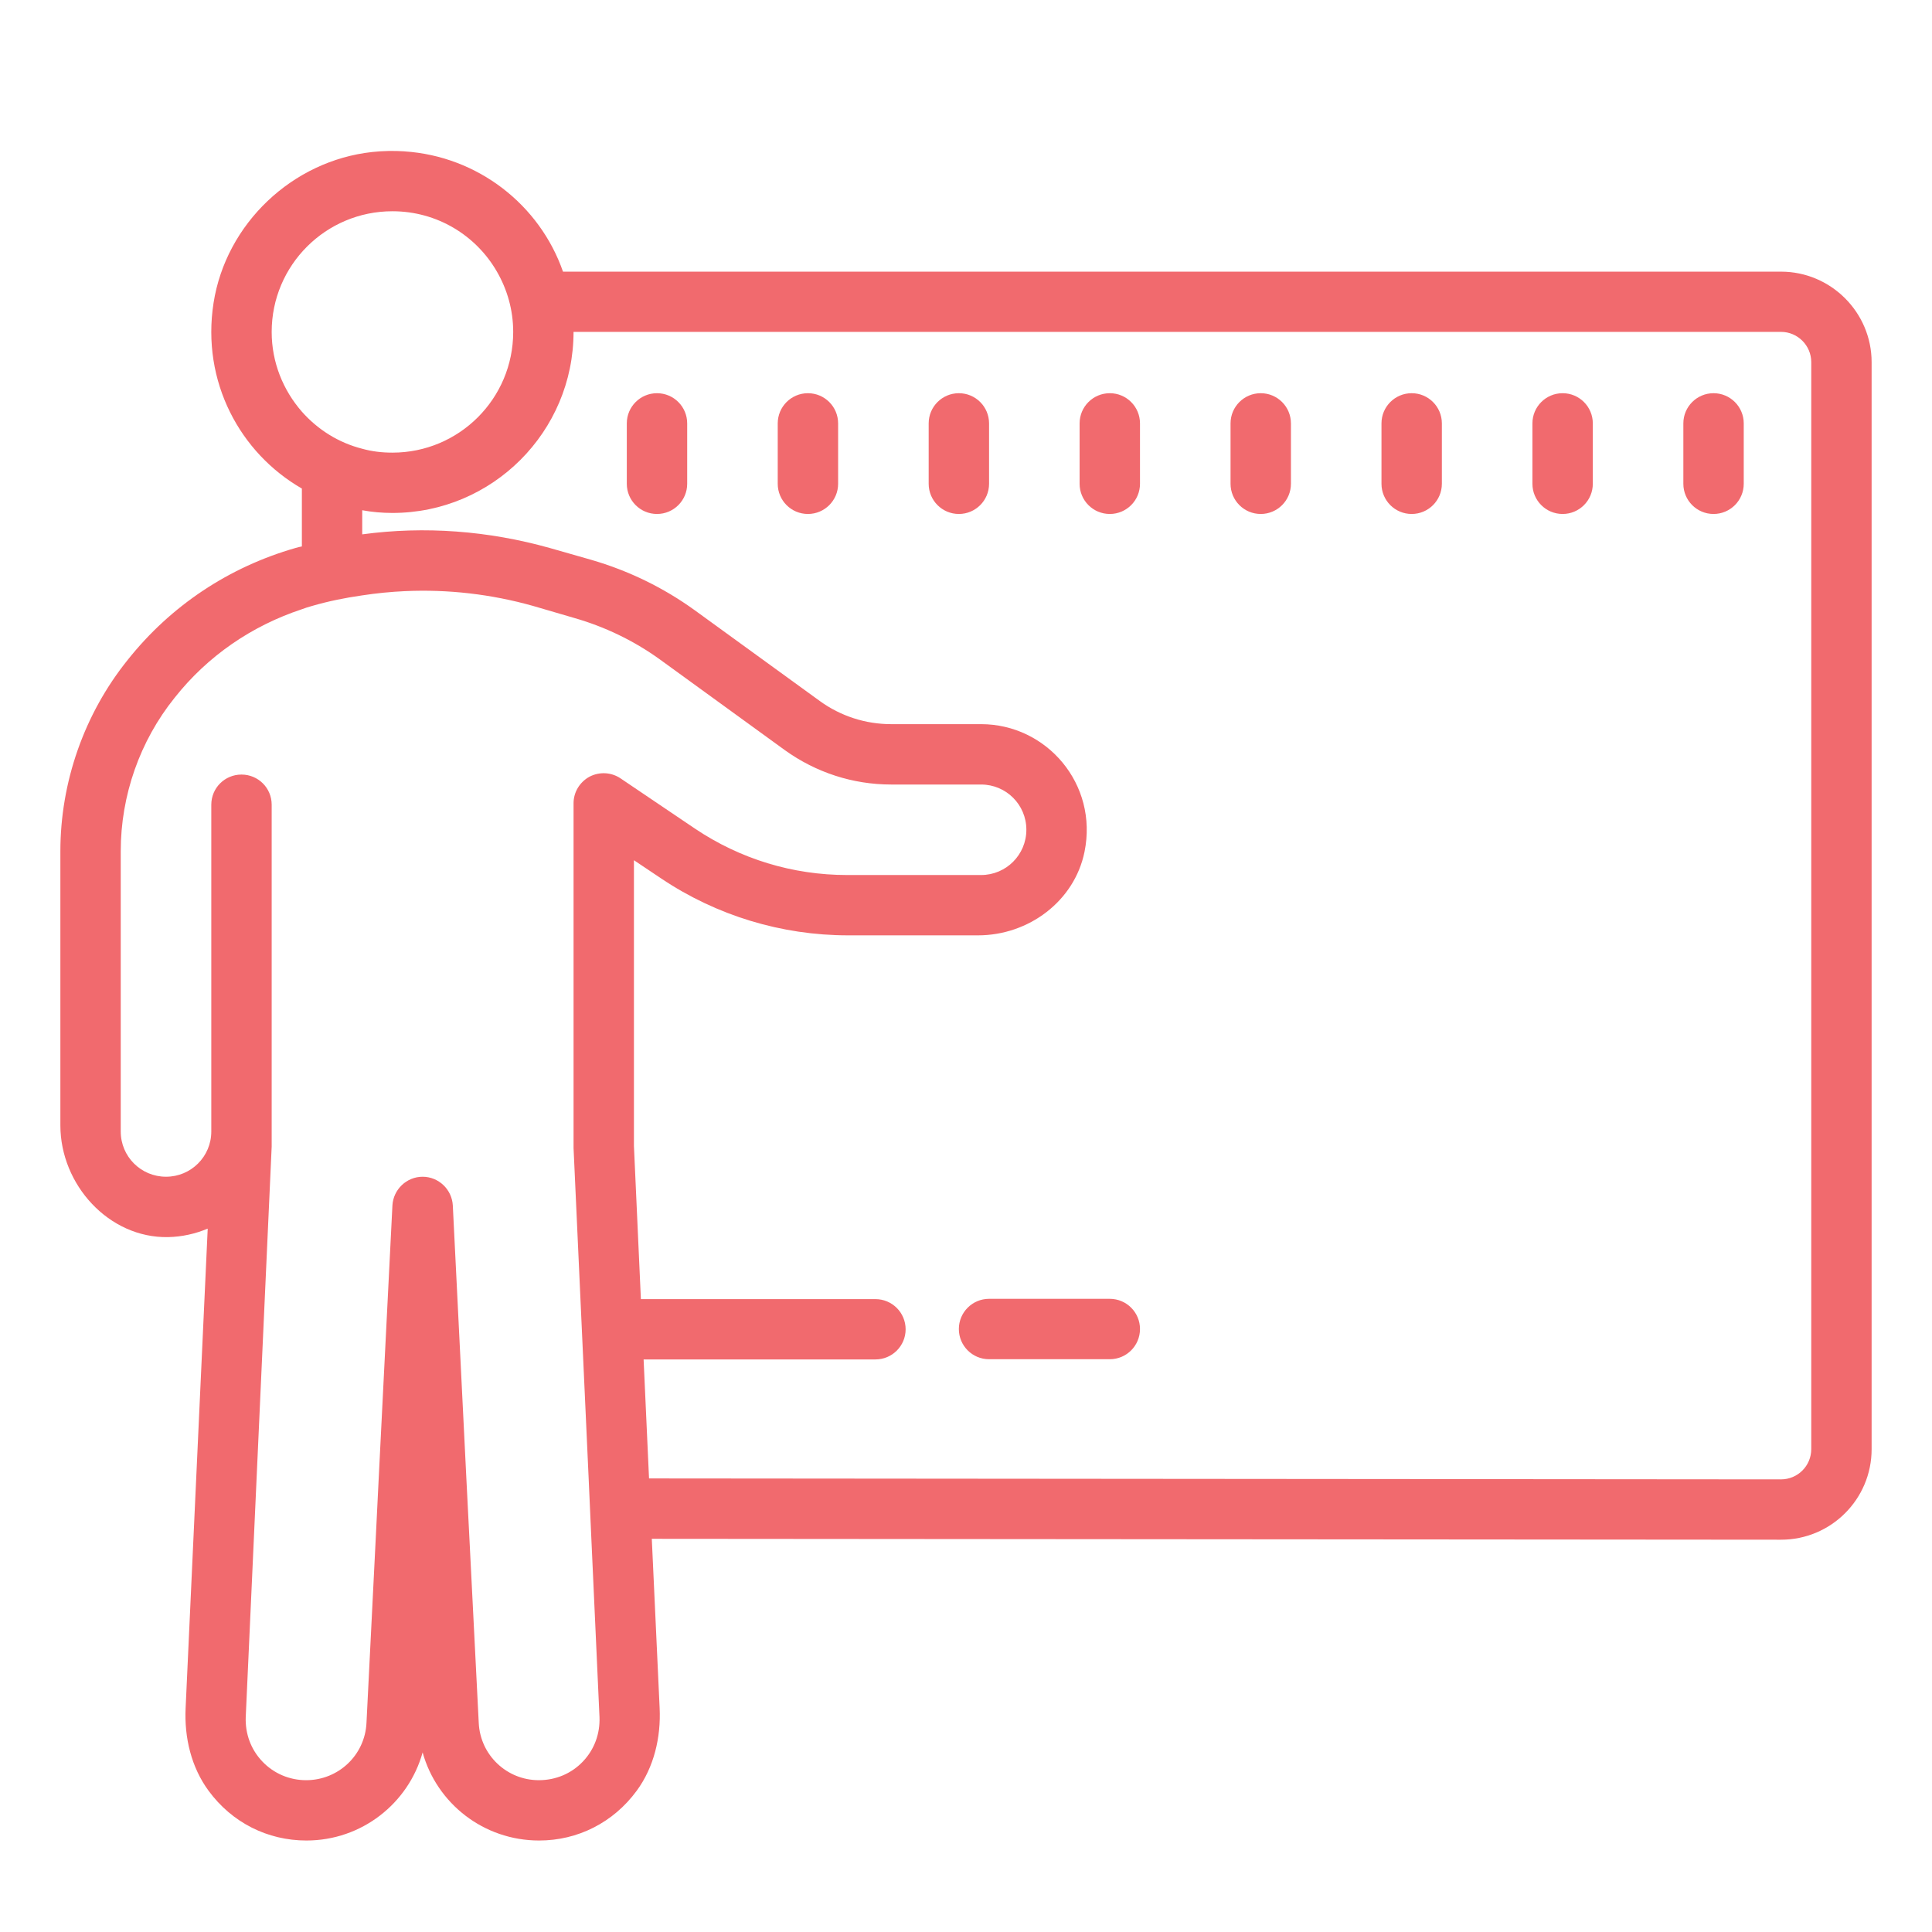 <svg xmlns="http://www.w3.org/2000/svg" x="0px" y="0px"
width="128" height="128"
viewBox="0 0 172 172"
style=" fill:#000000;"><g fill="none" fill-rule="nonzero" stroke="none" stroke-width="1" stroke-linecap="butt" stroke-linejoin="miter" stroke-miterlimit="10" stroke-dasharray="" stroke-dashoffset="0" font-family="none" font-weight="none" font-size="none" text-anchor="none" style="mix-blend-mode: normal"><path d="M0,172v-172h172v172z" fill="none"></path><g fill="#f16a6e"><path d="M36.008,13.474c-0.935,-0.062 -1.895,-0.047 -2.866,0.058c-7.106,0.769 -13.028,6.38 -14.13,13.438c-1.094,7.014 2.367,13.366 7.863,16.524v5.155c-0.188,0.027 -0.379,0.083 -0.567,0.136c-5.912,1.693 -11.096,5.128 -14.939,9.963c-3.87,4.808 -5.994,10.881 -5.994,17.033v24.408c0,5.276 4.317,10.049 9.595,9.947c1.247,-0.027 2.42,-0.296 3.522,-0.756l-1.968,42.706c-0.121,2.604 0.504,5.25 2.052,7.349c2.086,2.833 5.249,4.42 8.703,4.42c4.918,0 9.083,-3.303 10.346,-7.842c1.263,4.539 5.427,7.842 10.372,7.842c3.427,0 6.602,-1.589 8.687,-4.43c1.543,-2.102 2.163,-4.75 2.042,-7.354l-0.698,-15.075l100.529,0.079c4.45,0.005 8.068,-3.604 8.068,-8.057v-96.776c0,-4.432 -3.628,-8.057 -8.062,-8.057h-108.44c-2.065,-5.938 -7.567,-10.277 -14.115,-10.708zM34.938,18.807c3.978,0 7.447,2.153 9.301,5.375c0.914,1.583 1.449,3.408 1.449,5.37c0,5.937 -4.811,10.745 -10.75,10.745c-0.941,0 -1.827,-0.105 -2.688,-0.346c-2.123,-0.537 -3.978,-1.719 -5.375,-3.302c-1.666,-1.908 -2.688,-4.385 -2.688,-7.097c0,-5.937 4.811,-10.745 10.75,-10.745zM51.062,29.547h107.5c1.478,0 2.688,1.212 2.688,2.688v96.776c0,1.492 -1.207,2.693 -2.693,2.693l-100.776,-0.084l-0.483,-10.593h20.639c1.486,0 2.688,-1.201 2.688,-2.682c0,-1.484 -1.201,-2.688 -2.688,-2.688h-20.881l-0.619,-13.637v-25.437l2.446,1.638c4.913,3.292 10.698,5.05 16.613,5.05h11.579c4.488,0 8.574,-3.031 9.474,-7.427c1.236,-6.042 -3.375,-11.375 -9.207,-11.375h-8.01c-2.276,0 -4.492,-0.717 -6.336,-2.052l-11.159,-8.099c-2.795,-2.016 -5.885,-3.515 -9.217,-4.483l-3.68,-1.05c-5.456,-1.532 -11.129,-1.965 -16.692,-1.213v-2.147c0.86,0.161 1.774,0.241 2.688,0.241c8.896,0 16.125,-7.227 16.125,-16.12zM58.49,35.006c-1.486,0 -2.688,1.204 -2.688,2.688v5.375c0,1.484 1.201,2.688 2.688,2.688c1.486,0 2.688,-1.204 2.688,-2.688v-5.375c0,-1.484 -1.201,-2.688 -2.688,-2.688zM71.927,35.006c-1.486,0 -2.688,1.204 -2.688,2.688v5.375c0,1.484 1.201,2.688 2.688,2.688c1.486,0 2.688,-1.204 2.688,-2.688v-5.375c0,-1.484 -1.201,-2.688 -2.688,-2.688zM85.365,35.006c-1.486,0 -2.688,1.204 -2.688,2.688v5.375c0,1.484 1.201,2.688 2.688,2.688c1.486,0 2.688,-1.204 2.688,-2.688v-5.375c0,-1.484 -1.201,-2.688 -2.688,-2.688zM98.802,35.006c-1.486,0 -2.688,1.204 -2.688,2.688v5.375c0,1.484 1.201,2.688 2.688,2.688c1.486,0 2.688,-1.204 2.688,-2.688v-5.375c0,-1.484 -1.201,-2.688 -2.688,-2.688zM112.24,35.006c-1.486,0 -2.688,1.204 -2.688,2.688v5.375c0,1.484 1.201,2.688 2.688,2.688c1.486,0 2.688,-1.204 2.688,-2.688v-5.375c0,-1.484 -1.201,-2.688 -2.688,-2.688zM125.677,35.006c-1.486,0 -2.688,1.204 -2.688,2.688v5.375c0,1.484 1.201,2.688 2.688,2.688c1.486,0 2.688,-1.204 2.688,-2.688v-5.375c0,-1.484 -1.201,-2.688 -2.688,-2.688zM139.115,35.006c-1.486,0 -2.688,1.204 -2.688,2.688v5.375c0,1.484 1.201,2.688 2.688,2.688c1.486,0 2.688,-1.204 2.688,-2.688v-5.375c0,-1.484 -1.201,-2.688 -2.688,-2.688zM152.552,35.006c-1.486,0 -2.688,1.204 -2.688,2.688v5.375c0,1.484 1.201,2.688 2.688,2.688c1.486,0 2.688,-1.204 2.688,-2.688v-5.375c0,-1.484 -1.201,-2.688 -2.688,-2.688zM36.071,52.627c3.827,-0.173 7.661,0.269 11.39,1.318l3.68,1.076c2.714,0.779 5.269,2.011 7.553,3.648l11.18,8.115c2.768,1.989 6.046,3.06 9.459,3.06h8.01c2.231,0 4.031,1.798 4.031,4.026c0,2.228 -1.801,4.031 -4.031,4.031h-11.931c-4.838,0 -9.516,-1.425 -13.548,-4.136l-6.609,-4.462c-0.833,-0.564 -1.885,-0.614 -2.771,-0.157c-0.887,0.484 -1.422,1.395 -1.422,2.362v30.702l1.344,29.416l0.241,5.37l0.724,15.878c0.054,1.478 -0.454,2.872 -1.475,3.947c-1.021,1.075 -2.421,1.664 -3.926,1.664c-2.849,0 -5.214,-2.229 -5.349,-5.102l-0.829,-16.387l-0.273,-5.37l-1.207,-24.313c-0.081,-1.424 -1.263,-2.551 -2.688,-2.551c-1.424,0 -2.607,1.129 -2.688,2.551l-1.207,24.014l-0.273,5.532l-0.829,16.519c-0.134,2.873 -2.499,5.107 -5.375,5.107c-1.478,0 -2.879,-0.594 -3.9,-1.669c-1.021,-1.075 -1.529,-2.472 -1.475,-3.947l2.31,-50.795v-30.429c0,-1.505 -1.209,-2.688 -2.688,-2.688c-1.478,0 -2.688,1.185 -2.688,2.688v29.09c0,2.228 -1.801,4.026 -4.031,4.026c-2.231,0 -4.031,-1.798 -4.031,-4.026v-24.954c0,-4.942 1.691,-9.806 4.808,-13.674c2.929,-3.706 6.856,-6.393 11.317,-7.868c0.296,-0.107 0.591,-0.213 0.913,-0.294c1.478,-0.43 2.957,-0.725 4.462,-0.94c1.27,-0.195 2.546,-0.32 3.821,-0.378zM88.052,115.631c-1.486,0 -2.688,1.204 -2.688,2.688c0,1.484 1.201,2.688 2.688,2.688h10.75c1.486,0 2.688,-1.204 2.688,-2.688c0,-1.484 -1.201,-2.688 -2.688,-2.688z"></path></g></g></svg>
